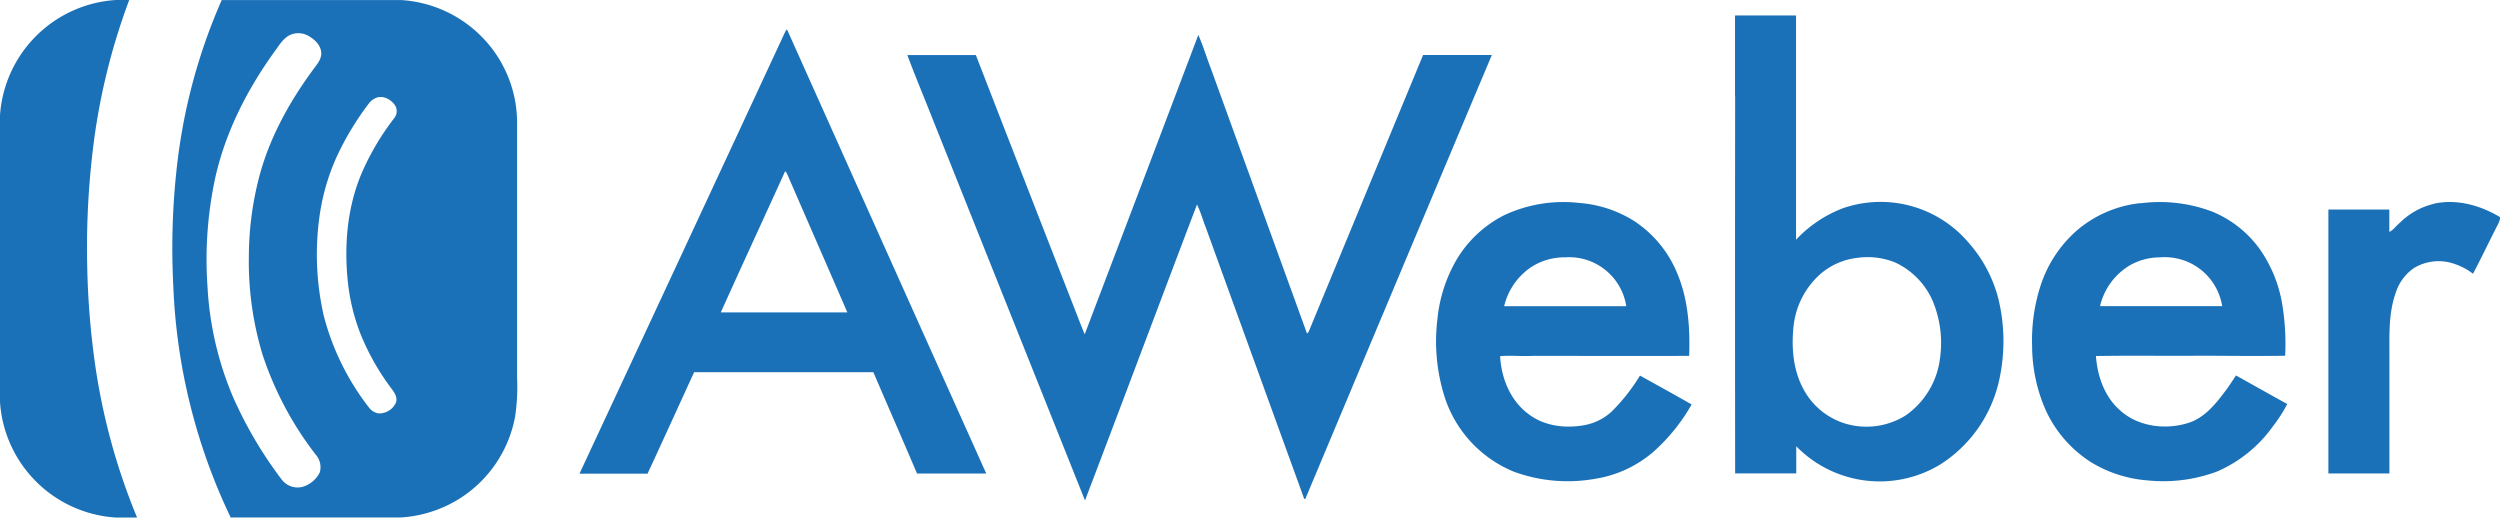 <svg id="Layer_1" data-name="Layer 1" xmlns="http://www.w3.org/2000/svg" viewBox="0 0 599.75 124.15"><defs><style>.cls-1{fill:#1b71b8;}</style></defs><title>aweber</title><path class="cls-1" d="M135.66,272.13H139a154.45,154.45,0,0,0-8.27,32.41,197.1,197.1,0,0,0-1.8,31.7,193,193,0,0,0,1.72,22.12,152.53,152.53,0,0,0,10.23,37.92h-5.21A29.73,29.73,0,0,1,108,368.57V299.8a29.74,29.74,0,0,1,27.66-27.66Z" transform="translate(-108 -272.13)"/><path class="cls-1" d="M395.49,280.55c1.13,2.53,1.92,5.21,2.92,7.8q11.56,31.9,23.14,63.79a1.35,1.35,0,0,0,.5-.67q13.66-33.08,27.35-66.14c5.5,0,11,0,16.49,0q-22.36,53.12-44.65,106.27c-.08.58-.53,0-.52-.24Q409,359.1,397.32,326.84c-.75-1.87-1.26-3.85-2.16-5.65-9,23.65-17.85,47.35-26.87,71Q350.14,346.77,332,301.34c-2.09-5.34-4.33-10.64-6.33-16,5.48,0,11,0,16.44,0q11.51,29.71,23.11,59.39c1,2.53,1.95,5.09,3,7.6q13.65-35.89,27.25-71.8Z" transform="translate(-108 -272.13)"/><path class="cls-1" d="M198.11,295.66a4,4,0,0,0-1.65,1.33,68.81,68.81,0,0,0-7.7,12.78,52,52,0,0,0-4.18,14.79,66.06,66.06,0,0,0,1.09,23.32,60.63,60.63,0,0,0,10.88,22.06,3.47,3.47,0,0,0,2.34,1.37,4.43,4.43,0,0,0,4-2.39c.65-1.33-.28-2.66-1.07-3.69a58,58,0,0,1-7.29-12.88,48.08,48.08,0,0,1-3.13-13.11c-.86-8.87,0-18.05,3.67-26.26a62,62,0,0,1,7.44-12.43,2.68,2.68,0,0,0,.28-3.13c-1-1.45-2.92-2.53-4.65-1.78Zm-19.84-15.39c-1.9.52-3,2.26-4.07,3.77-6.68,9.16-12,19.44-14.52,30.55a93.21,93.21,0,0,0-1.9,26.32,78.28,78.28,0,0,0,6.07,26.33,98.32,98.32,0,0,0,11.7,19.89,4.76,4.76,0,0,0,5.48,1.65,6.78,6.78,0,0,0,3.68-3.31,4.54,4.54,0,0,0-1-4.31A80.27,80.27,0,0,1,171,357.25a77.05,77.05,0,0,1-3.3-23.73,76.26,76.26,0,0,1,2.67-19.66c2.57-9.29,7.37-17.81,13.1-25.5.81-1.06,1.72-2.26,1.59-3.68-.15-1.76-1.56-3.07-3-3.9a4.9,4.9,0,0,0-3.77-.52Zm-17.08-8.13h43a29.71,29.71,0,0,1,18.71,8.15,29.39,29.39,0,0,1,9.15,21q0,30.71,0,61.42a49.66,49.66,0,0,1-.46,9.29,29.65,29.65,0,0,1-13.14,19.62,30,30,0,0,1-14.26,4.65H163.11l.17-.13a141.2,141.2,0,0,1-13.71-55.53,174.41,174.41,0,0,1,1-29.65,136.63,136.63,0,0,1,10.63-38.84Z" transform="translate(-108 -272.13)"/><path class="cls-1" d="M296.35,313.22c-5.12,11.3-10.35,22.55-15.43,33.86q15.18,0,30.36,0c-4.75-11-9.59-22-14.35-33a2.65,2.65,0,0,0-.59-.9Zm.06-33.57.38-.49q23.88,53.3,47.81,106.57-8.31,0-16.61,0c-3.45-8.12-7-16.2-10.47-24.31q-21.5,0-43,0c-3.72,8.11-7.41,16.24-11.17,24.34-5.44,0-10.89,0-16.33,0q24.72-53,49.39-106.09Z" transform="translate(-108 -272.13)"/><path class="cls-1" d="M691.88,321c5.47-1.21,11.17.38,15.88,3.22a3.45,3.45,0,0,1-.38,1.49c-2.06,4-4,8.1-6.1,12.09a15.51,15.51,0,0,0-5.87-2.76,11.45,11.45,0,0,0-8.28,1.38,11.29,11.29,0,0,0-4.35,5.83c-1.78,4.88-1.55,10.15-1.56,15.26q0,14.1,0,28.21c-4.88,0-9.76,0-14.64,0q0-31.66,0-63.33h14.62c0,1.79,0,3.58,0,5.38,1-.47,1.63-1.49,2.5-2.17a17.22,17.22,0,0,1,8.17-4.57Z" transform="translate(-108 -272.13)"/><path class="cls-1" d="M475.26,336.26a15.58,15.58,0,0,0-6.41,9.32c9.76,0,19.53,0,29.29,0a13.87,13.87,0,0,0-14.69-11.71,14.58,14.58,0,0,0-8.18,2.38ZM469,323.69a33.44,33.44,0,0,1,17.79-2.88A28.84,28.84,0,0,1,500,325.13a27.36,27.36,0,0,1,10.35,12.54c2.64,6.24,3.12,13.13,2.88,19.83-12.48.06-25,0-37.45,0-2.64.15-5.27-.15-7.9.07.27,5.2,2.4,10.56,6.65,13.77,3.78,3,8.9,3.63,13.53,2.79a13.15,13.15,0,0,0,6.55-3.24,45.06,45.06,0,0,0,6.82-8.66c4.13,2.3,8.28,4.58,12.39,6.93a44.5,44.5,0,0,1-9.08,11.28A28.06,28.06,0,0,1,490.65,387a37.51,37.51,0,0,1-19.47-1.71,29,29,0,0,1-16.49-17.54,44.27,44.27,0,0,1-1.85-19.09,35,35,0,0,1,4.67-14.36A27.86,27.86,0,0,1,469,323.69Z" transform="translate(-108 -272.13)"/><path class="cls-1" d="M553.47,334a16.43,16.43,0,0,0-8.68,3.8,19.45,19.45,0,0,0-6.52,12.66c-.52,4.9-.13,10.08,2.13,14.54a17,17,0,0,0,10.13,8.7,17.72,17.72,0,0,0,14.63-1.9,19.61,19.61,0,0,0,8.25-13.74,26.14,26.14,0,0,0-1.76-13.74,18.15,18.15,0,0,0-9-9.22,17.59,17.59,0,0,0-9.14-1.1Zm-29.24-38.72c0-6.48,0-13,0-19.44,4.88,0,9.76,0,14.64,0,0,17.93,0,35.86,0,53.8a30,30,0,0,1,11.37-7.6,27.68,27.68,0,0,1,30,8.28,32.31,32.31,0,0,1,7.18,13.54,43,43,0,0,1,.26,19.1,32.11,32.11,0,0,1-14.28,20.64,28,28,0,0,1-34.48-4.41c0,2.17,0,4.34,0,6.51-4.88,0-9.77,0-14.66,0q-.05-45.22,0-90.44Z" transform="translate(-108 -272.13)"/><path class="cls-1" d="M618.38,336.14a15.48,15.48,0,0,0-6.58,9.43h29.3a13.95,13.95,0,0,0-14.94-11.7,14.53,14.53,0,0,0-7.78,2.26Zm3.15-15.24a35.52,35.52,0,0,1,17.19,2,26.38,26.38,0,0,1,11.73,9.47,32.3,32.3,0,0,1,5.07,12.83,58.22,58.22,0,0,1,.69,12.27c-6.84.12-13.68,0-20.52,0-8.29.07-16.59-.08-24.88.07.36,4.75,2,9.62,5.64,12.89,4.35,4.07,11,4.9,16.53,3.16,3.77-1.19,6.39-4.35,8.68-7.39,1-1.3,1.86-2.64,2.74-4,4.11,2.27,8.19,4.6,12.31,6.85a34.66,34.66,0,0,1-3.36,5.25,32.24,32.24,0,0,1-13.43,10.93,36.85,36.85,0,0,1-16.8,2.14,30.2,30.2,0,0,1-13.66-4.47,29.17,29.17,0,0,1-10.82-12.66,38.7,38.7,0,0,1-3.14-15.23,42.46,42.46,0,0,1,2.25-15,29.88,29.88,0,0,1,8.74-12.81,28.05,28.05,0,0,1,15-6.34Z" transform="translate(-108 -272.13)"/></svg>